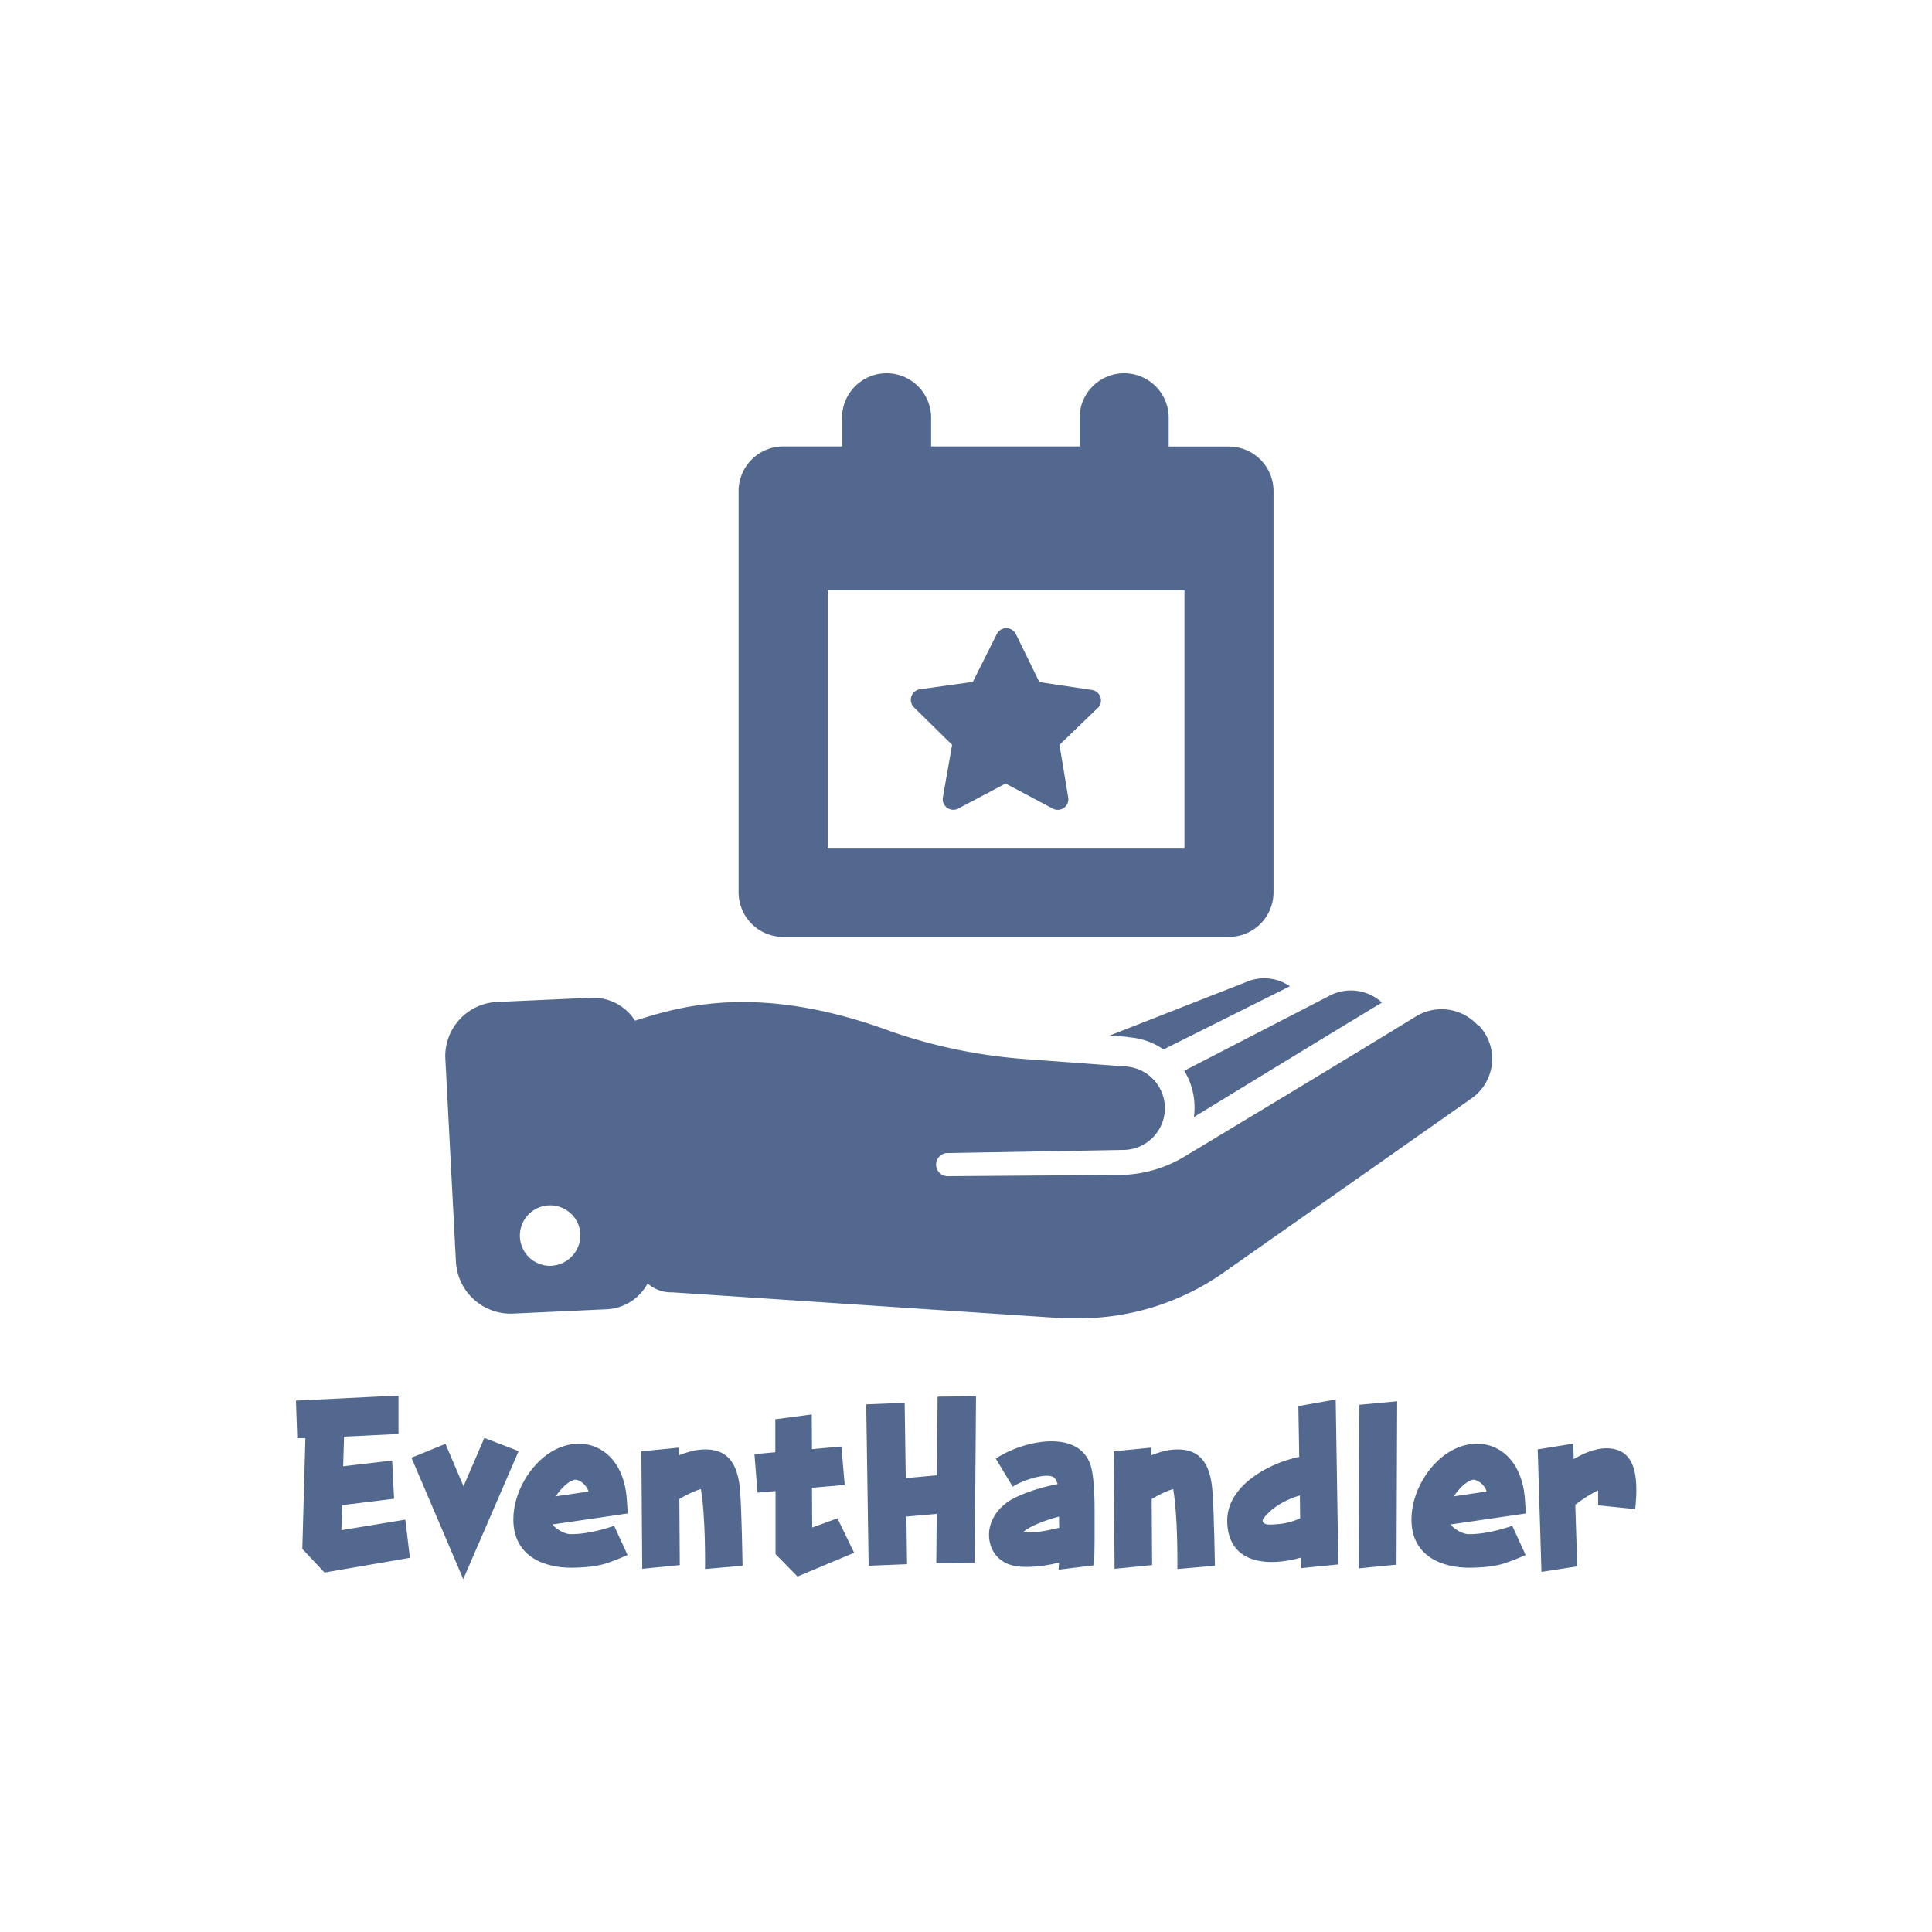 <?xml version="1.0" encoding="utf-8"?>
<svg xmlns="http://www.w3.org/2000/svg" viewBox="0 -17.5 350 350"
    class="looka-1j8o68f" style="background-color:#ffcee4"
    xmlns:bx="https://boxy-svg.com">
  <defs id="SvgjsDefs6278">
    <bx:grid x="-0.468" y="-17.33" width="43.794" height="43.794"/>
  </defs>
  <g id="SvgjsG6279" featurekey="5TMTKC-0" transform="matrix(1.93, 0, 0, 1.93, 78.954, 39.251)" fill="#53688f" style="">
    <title xmlns="http://www.w3.org/2000/svg">Artboard 22</title>
    <path xmlns="http://www.w3.org/2000/svg" d="M32.6,58.54H74.45a4.19,4.19,0,0,0,4.18-4.18V16.69a4.19,4.19,0,0,0-4.18-4.18H68.79V9.81a4.18,4.18,0,0,0-8.36,0V12.5H46.49V9.81a4.18,4.18,0,0,0-8.36,0V12.5H32.6a4.19,4.19,0,0,0-4.18,4.18V54.36A4.19,4.19,0,0,0,32.6,58.54ZM36.78,26H70.27V50.18H36.78Zm25.4,11-3.64,3.51.83,5a1,1,0,0,1-1.43,1l-4.46-2.37L49,46.51a1,1,0,0,1-1.42-1l.88-5-3.6-3.54a1,1,0,0,1,.55-1.67l5-.7,2.26-4.52a1,1,0,0,1,1.76,0l2.22,4.54,5,.75A1,1,0,0,1,62.19,37ZM97.75,66.77A4.61,4.61,0,0,0,92,66C84.69,70.49,70.3,79.14,70.3,79.14a12,12,0,0,1-5.95,1.74L48,81h0a1.09,1.09,0,0,1-.09-2.17l16.73-.3a3.92,3.92,0,0,0,.12-7.83l-9.9-.73A49.33,49.33,0,0,1,42.7,67.4c-12.58-4.65-20-2.26-24-1a4.67,4.67,0,0,0-4.16-2.15l-8.65.39a5.09,5.09,0,0,0-5,5.26l1,19.2a5.15,5.15,0,0,0,5.46,4.79L16,93.49a4.61,4.61,0,0,0,3.88-2.42,3.36,3.36,0,0,0,2.2.83h.15l36.72,2.44q.7,0,1.41,0a23.65,23.65,0,0,0,13.51-4.24l23.34-16.4a4.53,4.53,0,0,0,.68-6.86ZM10.57,89.41a2.84,2.84,0,1,1,3-2.77A2.89,2.89,0,0,1,10.57,89.41Zm60.59-14a6.61,6.61,0,0,0-.91-4.31l13.56-7a4.32,4.32,0,0,1,5,.6C82.73,68.37,75.82,72.6,71.17,75.44Zm-6.23-7.49-1.69-.12L76,62.8a4.27,4.27,0,0,1,4.17.37L68.31,69.1A6.6,6.6,0,0,0,64.94,67.95Z"/>
  </g>
  <g id="SvgjsG6280" featurekey="7UBp9i-0" transform="matrix(1.989, 0, 0, 1.989, 52.104, 225.373)" fill="#53688f" style="">
    <path d="M10.72 16.3 l0.42 3.48 l-7.78 1.34 l-2.02 -2.16 l0.28 -10.08 l-0.74 0 l-0.12 -3.42 l9.34 -0.46 l0 3.5 l-4.96 0.24 l-0.08 2.7 l4.46 -0.52 l0.18 3.48 l-4.74 0.58 l-0.06 2.28 z M17.92 8.86 l3.12 1.2 l-5.04 11.66 l-4.72 -11.06 l3.1 -1.26 l1.64 3.86 z M24.42 14.18 l2.98 -0.44 c-0.16 -0.66 -0.94 -1.18 -1.32 -1.06 c-0.58 0.18 -1.2 0.8 -1.66 1.5 z M30.9 14.52 l0.08 1.22 l-6.86 1 c0.44 0.54 1.2 0.88 1.62 0.88 c1.84 0.04 4 -0.76 4 -0.76 l1.22 2.66 s-1 0.46 -1.92 0.76 c-0.86 0.28 -2.08 0.4 -3.24 0.4 c-2.32 0 -5.24 -0.96 -5.24 -4.4 c0 -2.46 1.54 -5 3.46 -6.16 c2.96 -1.78 6.58 -0.32 6.88 4.4 z M41.44 20.5 l-3.42 0.3 c0 -0.44 0.06 -4.68 -0.38 -7.28 c-0.54 0.14 -1.24 0.48 -1.96 0.9 l0.04 6.02 l-3.42 0.34 l-0.08 -10.7 l3.42 -0.34 l0 0.7 c0.56 -0.22 1.14 -0.4 1.66 -0.48 c2.86 -0.38 3.74 1.32 3.92 3.8 c0.14 1.86 0.22 6.74 0.22 6.74 z M50.08 16.18 l1.52 3.14 l-5.16 2.16 l-2 -2.04 l0 -5.74 l-1.64 0.14 l-0.28 -3.5 l1.9 -0.18 l0 -3 l3.32 -0.44 l0.02 3.16 l2.68 -0.24 l0.3 3.5 l-2.98 0.26 l0.02 3.62 z M59.2 5.1 l3.5 -0.04 l-0.12 15.18 l-3.5 0.02 l0.04 -4.48 l-2.76 0.24 l0.06 4.34 l-3.5 0.14 l-0.22 -14.7 l3.5 -0.14 l0.1 6.86 l2.84 -0.26 z M70.28 17.04 c-0.02 -0.36 -0.02 -0.7 -0.02 -1.02 c-1.26 0.34 -2.6 0.84 -3.26 1.4 c0.7 0.16 2.04 -0.08 3.28 -0.38 z M73.5 15.52 c0 1.8 0.02 3.8 -0.06 4.94 l-3.22 0.4 c0.02 -0.2 0.02 -0.42 0.04 -0.64 c-0.22 0.04 -0.42 0.08 -0.62 0.14 c-0.96 0.18 -1.94 0.3 -2.96 0.22 c-1.82 -0.14 -2.66 -1.36 -2.78 -2.56 c-0.16 -1.44 0.72 -2.82 2.08 -3.58 c1.16 -0.62 2.62 -1.08 4.16 -1.38 c-0.06 -0.18 -0.14 -0.36 -0.24 -0.5 c-0.48 -0.68 -2.96 0.14 -3.86 0.74 l-1.54 -2.56 c2.58 -1.72 8 -2.84 8.76 1.08 c0.22 1.22 0.24 2.52 0.24 3.7 z M84.46 20.5 l-3.42 0.3 c0 -0.44 0.06 -4.68 -0.38 -7.28 c-0.54 0.14 -1.24 0.48 -1.96 0.9 l0.04 6.02 l-3.42 0.34 l-0.08 -10.7 l3.42 -0.34 l0 0.7 c0.56 -0.22 1.14 -0.4 1.66 -0.48 c2.86 -0.38 3.74 1.32 3.92 3.8 c0.14 1.86 0.22 6.74 0.22 6.74 z M92.22 16.18 l-0.02 -2.08 c-1.1 0.3 -2.16 0.9 -2.82 1.54 c-0.44 0.42 -0.58 0.66 -0.58 0.72 c0 0.52 0.92 0.38 1.26 0.36 c0.72 -0.04 1.46 -0.22 2.16 -0.54 z M95.46 5.36 l0.24 15.02 l-3.4 0.34 l0 -0.96 c-3.1 0.88 -6.72 0.54 -6.72 -3.4 c0 -3.04 3.58 -5.16 6.56 -5.78 l-0.08 -4.62 z M97.62 5.84 l3.44 -0.32 l-0.06 14.88 l-3.44 0.34 z M106.22 14.18 l2.98 -0.44 c-0.16 -0.66 -0.94 -1.18 -1.32 -1.06 c-0.58 0.18 -1.2 0.8 -1.66 1.5 z M112.7 14.52 l0.08 1.22 l-6.86 1 c0.44 0.54 1.2 0.88 1.62 0.88 c1.84 0.04 4 -0.76 4 -0.76 l1.22 2.66 s-1 0.46 -1.92 0.76 c-0.86 0.28 -2.08 0.4 -3.24 0.4 c-2.32 0 -5.24 -0.96 -5.24 -4.4 c0 -2.46 1.54 -5 3.46 -6.16 c2.96 -1.78 6.58 -0.32 6.88 4.4 z M122.74 15.34 l-3.38 -0.34 l0 -1.36 c-0.62 0.28 -1.34 0.74 -2.08 1.3 l0.18 5.62 l-3.26 0.5 l-0.34 -11.16 l3.24 -0.52 l0.04 1.4 c0.86 -0.5 1.94 -0.98 2.96 -0.98 c2.58 0 2.98 2.34 2.64 5.54 z"/>
  </g>
</svg>